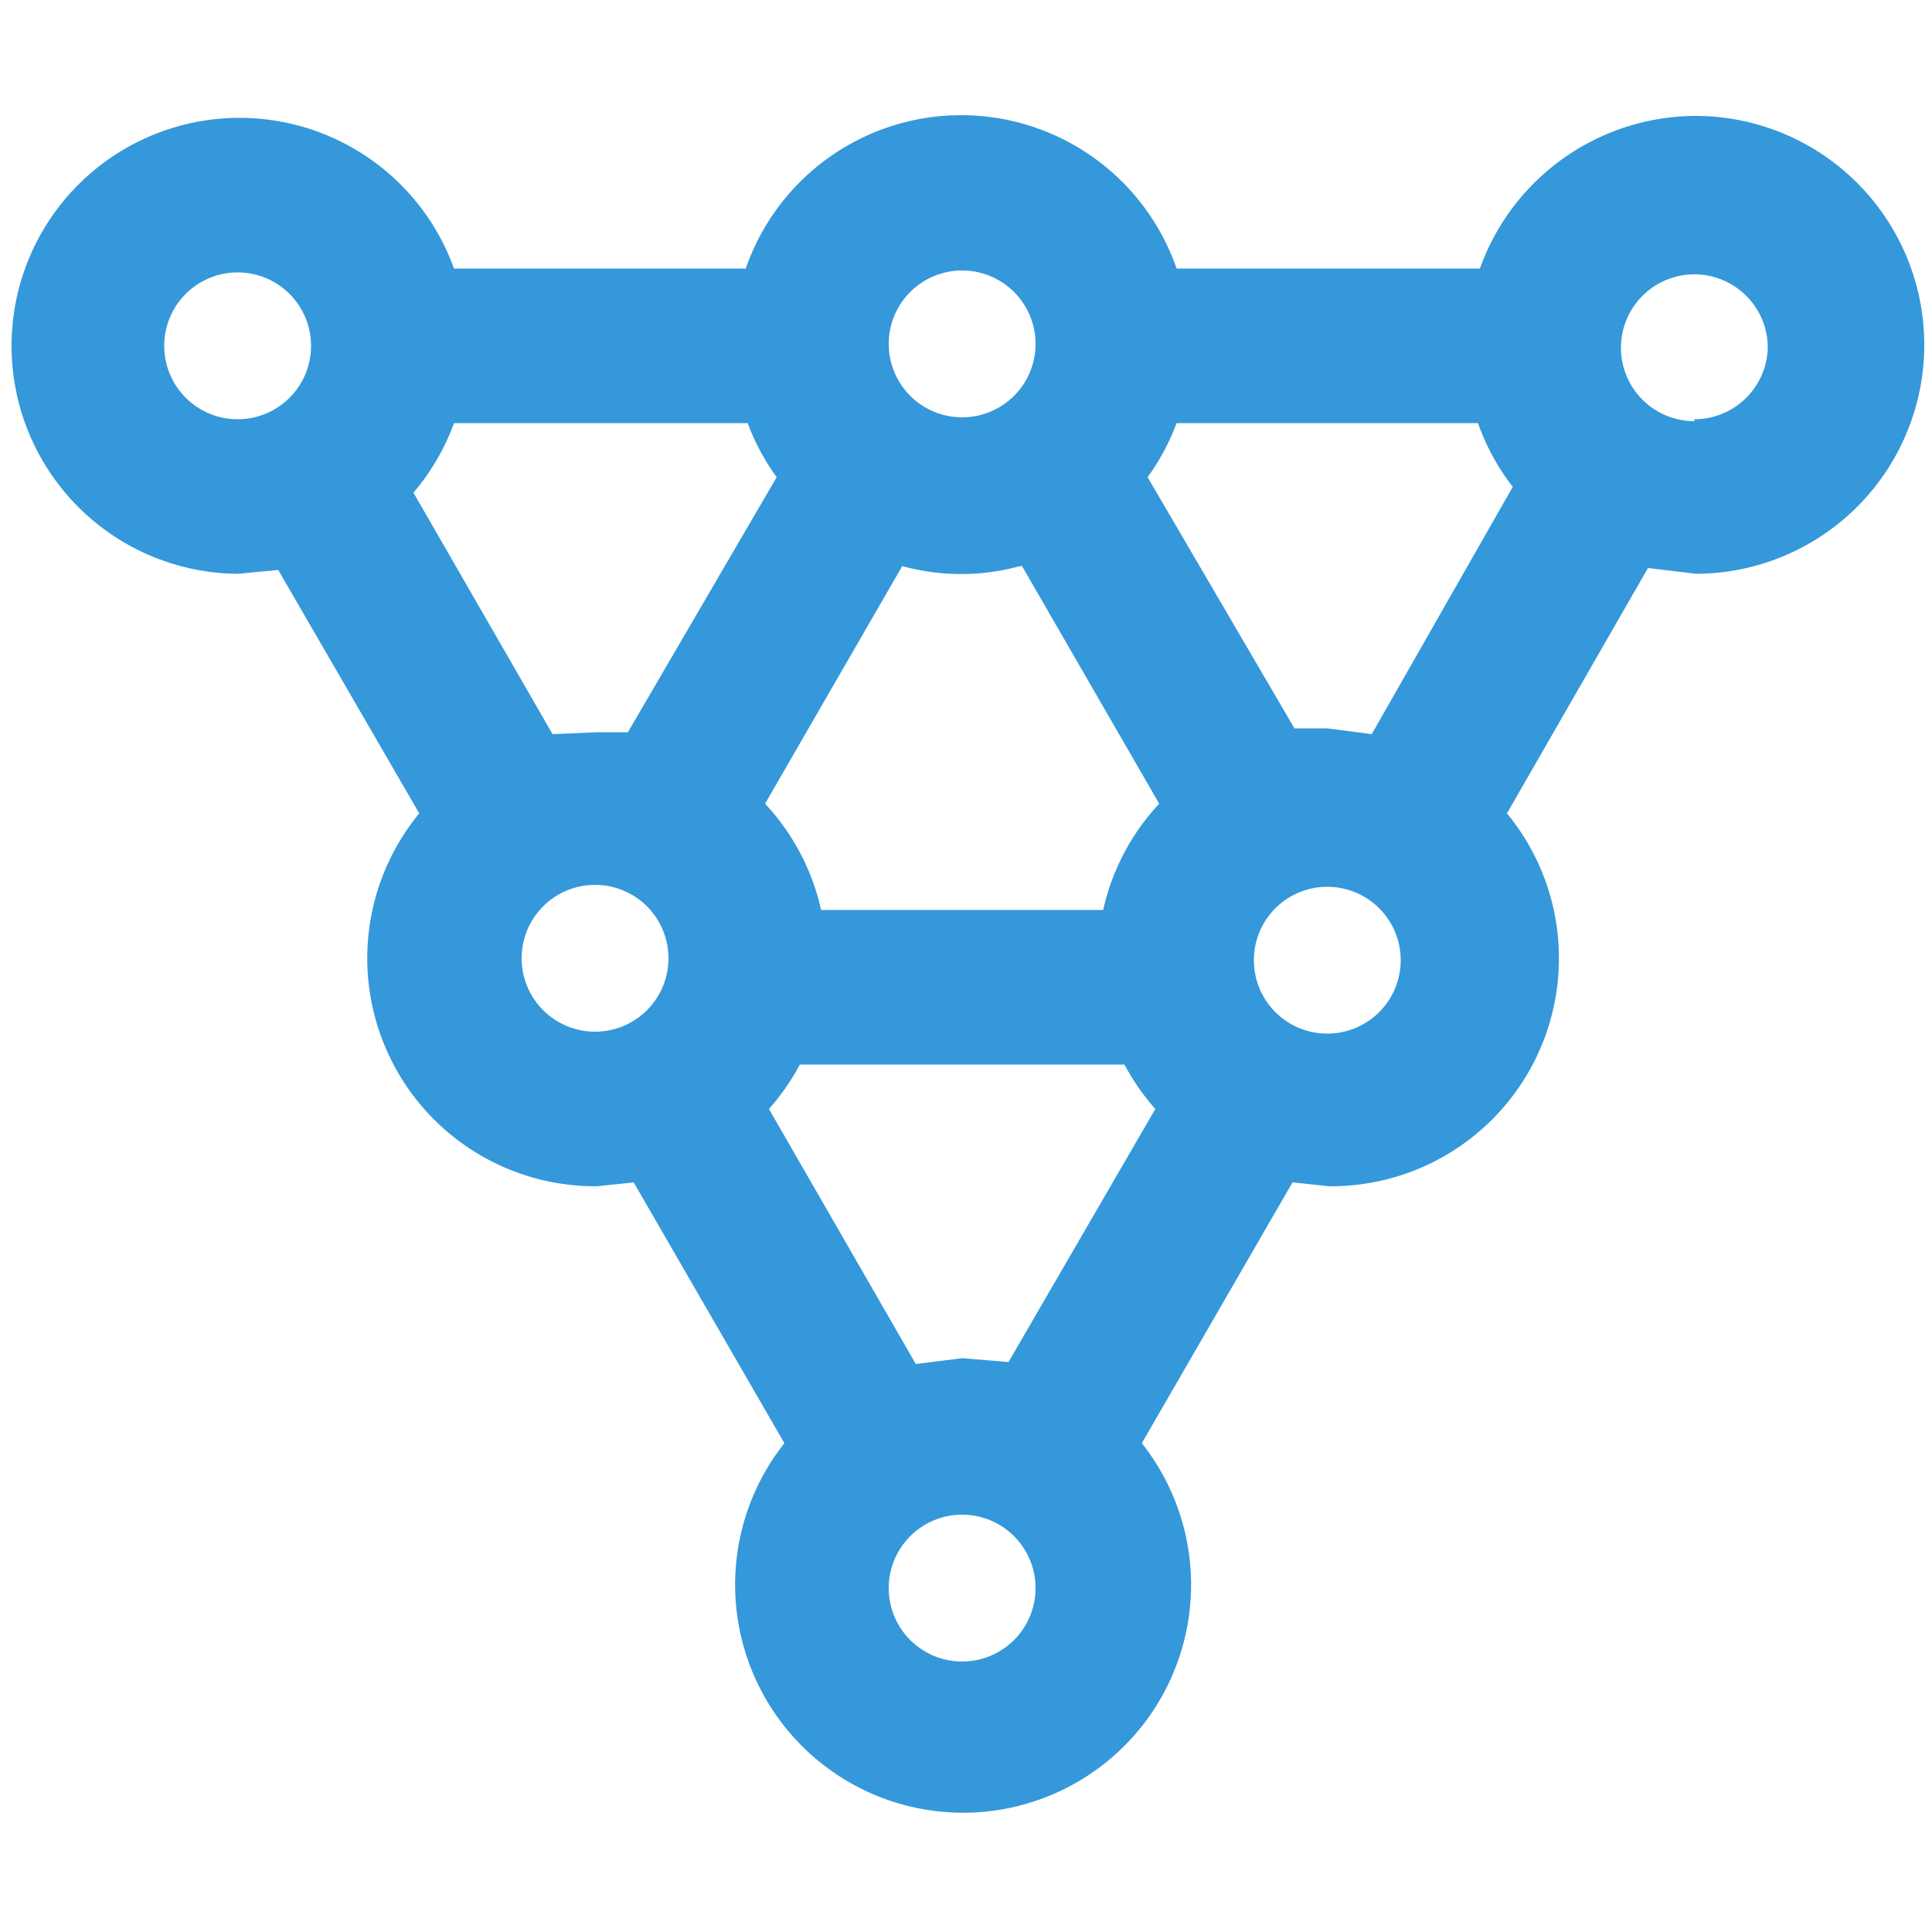 <svg width='100' height='100' fill="#3498db" xmlns="http://www.w3.org/2000/svg" data-name="Layer 1" viewBox="0 0 100 100" x="0px" y="0px"><title>34</title><g data-name="Group"><path data-name="Compound Path" d="M87.7,6a11.9,11.9,0,0,0-11.1,7.9H60.9a11.8,11.8,0,0,0-22.3,0H23.5A11.8,11.8,0,1,0,12.3,29.7l2.1-.2,7.3,12.6a11.8,11.8,0,0,0,9.2,19.3l1.9-.2,7.8,13.5a11.8,11.8,0,1,0,18.5,0l7.8-13.5,1.9.2a11.8,11.8,0,0,0,9.2-19.3l7.3-12.7,2.5.3A11.8,11.8,0,1,0,87.7,6Zm-19,31.7H67L59.4,24.7a11.8,11.8,0,0,0,1.5-2.8H76.5a11.8,11.8,0,0,0,1.8,3.3L71,38ZM49.8,70.3l-2.4.3L39.8,57.4a11.9,11.9,0,0,0,1.6-2.3H58.2a11.9,11.9,0,0,0,1.6,2.3L52.2,70.5ZM28.6,38,21.4,25.5a11.8,11.8,0,0,0,2.1-3.6H38.7a11.8,11.8,0,0,0,1.5,2.8L32.5,37.9H30.9Zm24.3-8.7,7.1,12.3a11.8,11.8,0,0,0-2.9,5.5H42.5a11.8,11.8,0,0,0-2.9-5.5l7.1-12.3a11.5,11.5,0,0,0,6.1,0ZM49.8,14a3.8,3.8,0,1,1-3.8,3.8A3.8,3.8,0,0,1,49.8,14ZM8.5,17.9a3.8,3.8,0,1,1,3.8,3.8A3.8,3.8,0,0,1,8.5,17.9ZM27,49.6a3.8,3.8,0,1,1,3.8,3.8A3.8,3.8,0,0,1,27,49.6ZM49.8,86a3.8,3.8,0,1,1,3.8-3.8A3.8,3.8,0,0,1,49.8,86ZM68.7,53.5a3.8,3.8,0,1,1,3.8-3.8A3.8,3.8,0,0,1,68.7,53.5Zm19-31.7a3.8,3.8,0,1,1,3.8-3.8A3.8,3.8,0,0,1,87.7,21.7Z"/></g></svg>